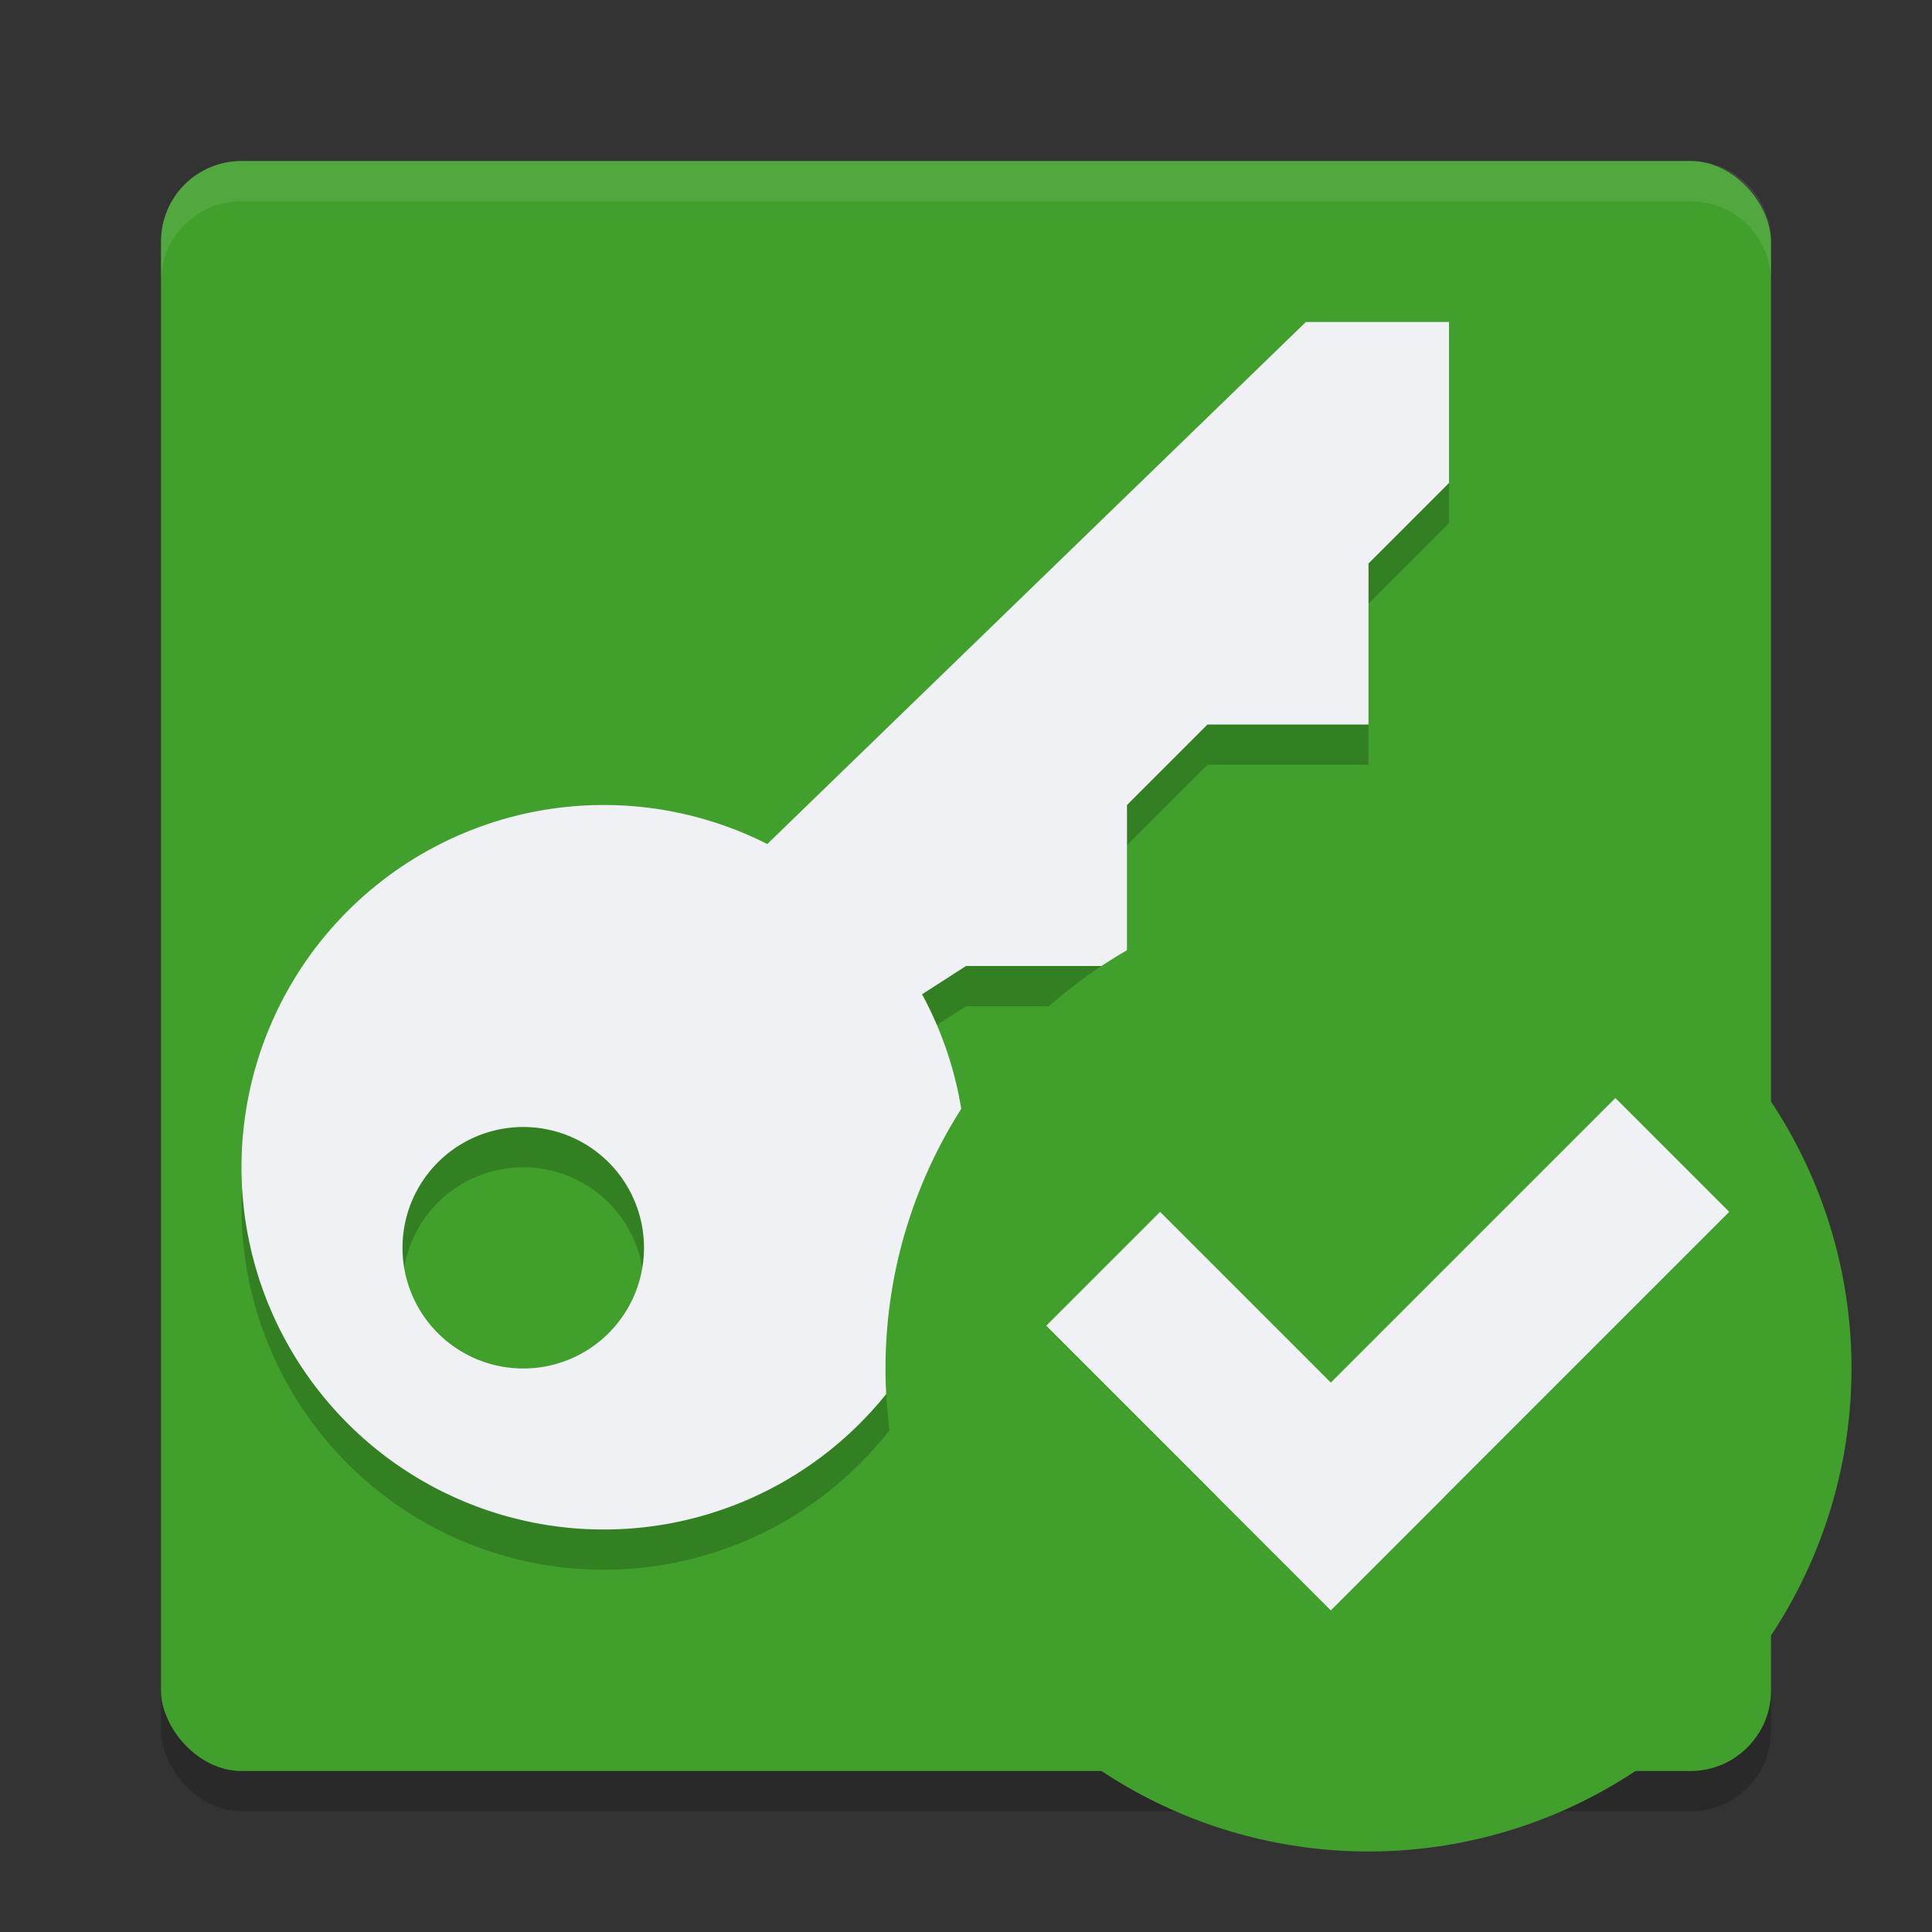 <svg xmlns="http://www.w3.org/2000/svg" width="24" height="24" version="1.1">
 <rect width="100%" height="100%" fill="#333333" stroke="none"/>
 <rect style="opacity:0.2" width="20" height="20" x="2" y="2.5" rx="1" ry="1"/>
 <rect style="fill:#40a02b" width="20" height="20" x="2" y="2" rx="1" ry="1"/>
 <path style="opacity:0.2" d="M 7.5,10.5 A 4.5,4.5 0 0 0 3,15 4.5,4.5 0 0 0 7.5,19.5 4.5,4.5 0 0 0 12,15 4.5,4.5 0 0 0 7.5,10.5 Z M 6.5,14.5 A 1.5,1.5 0 0 1 8,16 1.5,1.5 0 0 1 6.5,17.5 1.5,1.5 0 0 1 5,16 1.5,1.5 0 0 1 6.5,14.5 Z"/>
 <path style="opacity:0.2" d="M 9,11.5 16.222,4.5 H 18 V 6.5 L 17,7.5 V 9.5 H 15 L 14,10.5 V 12.5 H 12 L 11.377,12.901 Z"/>
 <path style="fill:#eff1f5" d="M 7.5 10 A 4.5 4.5 0 0 0 3 14.5 A 4.5 4.5 0 0 0 7.5 19 A 4.5 4.5 0 0 0 12 14.5 A 4.5 4.5 0 0 0 7.5 10 z M 6.5 14 A 1.5 1.5 0 0 1 8 15.5 A 1.5 1.5 0 0 1 6.5 17 A 1.5 1.5 0 0 1 5 15.5 A 1.5 1.5 0 0 1 6.5 14 z"/>
 <path style="fill:#eff1f5" d="M 9,11 16.222,4 H 18 V 6 L 17,7 V 9 H 15 L 14,10 V 12 H 12 L 11.377,12.401 Z"/>
 <path style="fill:#eff1f5;opacity:0.1" transform="matrix(0,-1,-1,0,0,0)" d="M -2 -3 C -2 -2.446 -2.446 -2 -3 -2 L -3.5 -2 C -2.946 -2 -2.5 -2.446 -2.5 -3 L -2.5 -21 C -2.5 -21.554 -2.946 -22 -3.5 -22 L -3 -22 C -2.446 -22 -2 -21.554 -2 -21 L -2 -3 z"/>
 <circle style="fill:#40a02b" cx="17" cy="17" r="6"/>
 <g fill="#eff1f5" transform="matrix(0.707,-0.707,0.707,0.707,-8.609,16.765)">
  <rect width="2" height="5" x="15.49" y="15.07"/>
  <rect width="2" height="7" x="-20.07" y="15.49" transform="rotate(-90)"/>
 </g>
</svg>

